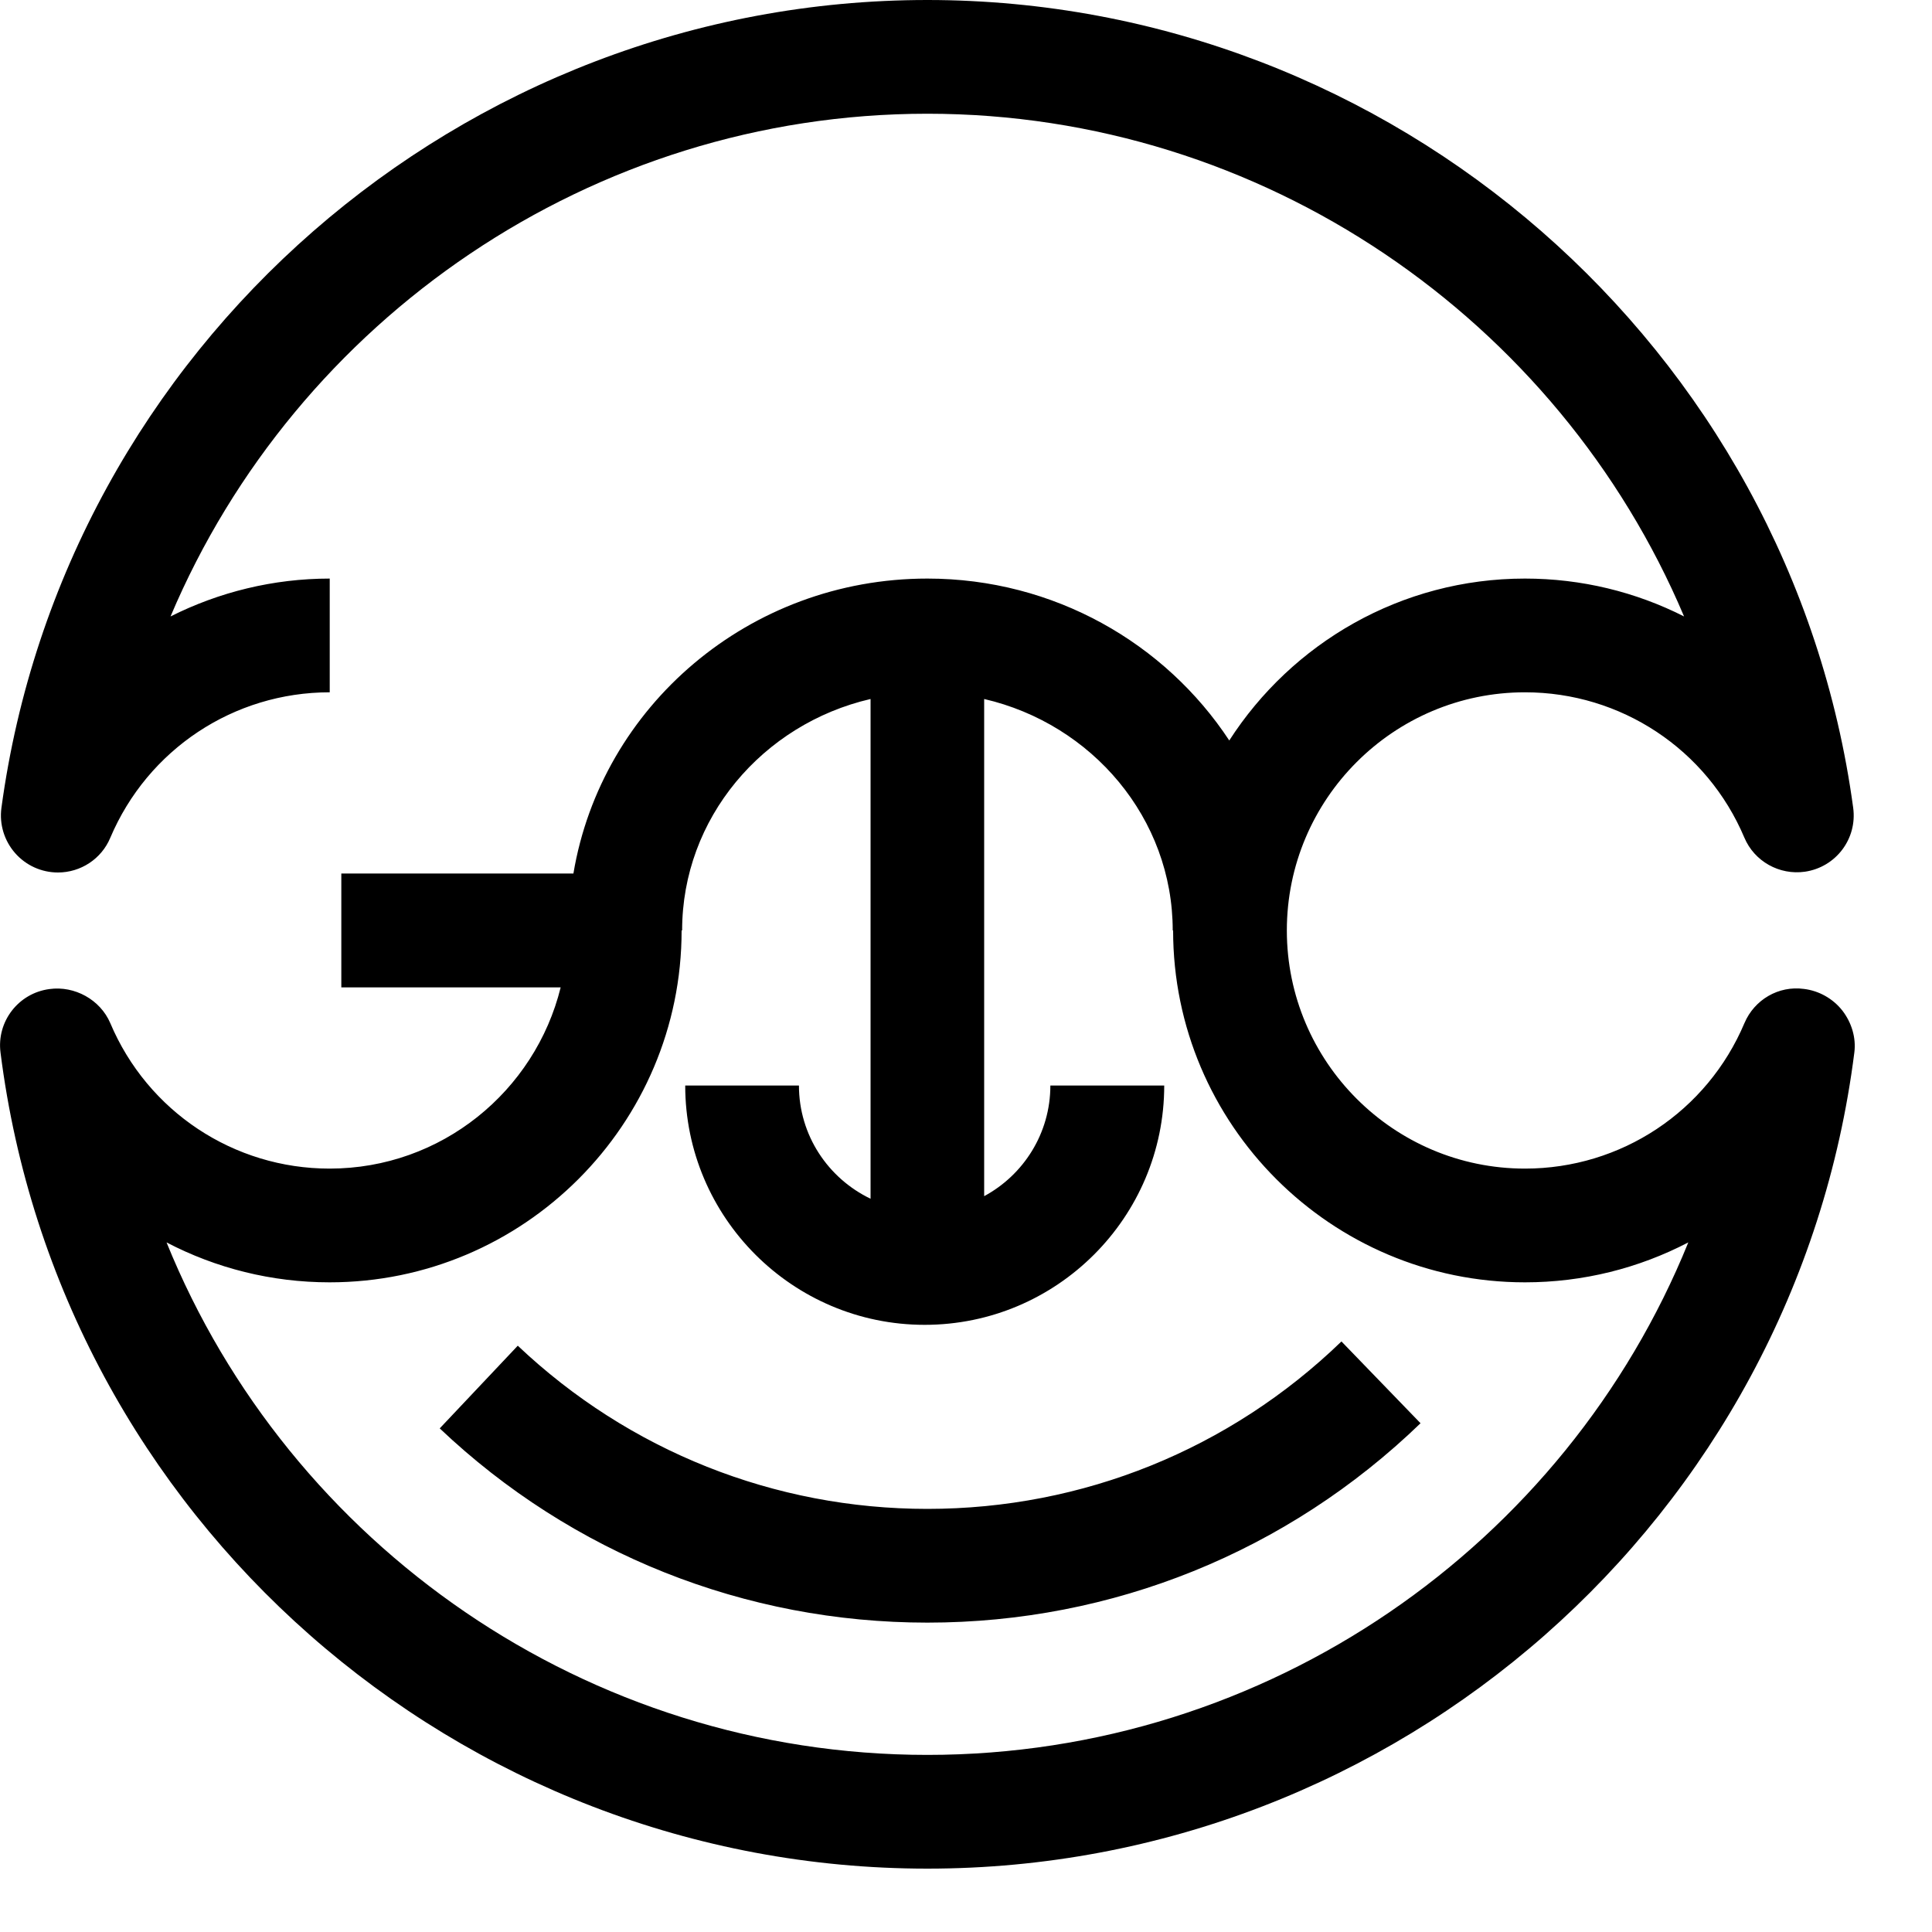 <?xml version="1.0" encoding="UTF-8" standalone="no"?>
<!DOCTYPE svg PUBLIC "-//W3C//DTD SVG 1.1//EN" "http://www.w3.org/Graphics/SVG/1.1/DTD/svg11.dtd">
<svg width="100%" height="100%" viewBox="0 0 15 15" version="1.1" xmlns="http://www.w3.org/2000/svg" xmlns:xlink="http://www.w3.org/1999/xlink" xml:space="preserve" xmlns:serif="http://www.serif.com/" style="fill-rule:evenodd;clip-rule:evenodd;stroke-linejoin:round;stroke-miterlimit:2;">
    <g id="gtc" transform="matrix(1,0,0,1,7.2,0.883)">
        <path d="M0,12.742C-2.642,12.742 -4.954,11.114 -5.907,8.763C-5.524,8.963 -5.092,9.073 -4.641,9.073C-3.134,9.073 -1.908,7.847 -1.908,6.341L-1.904,6.341C-1.904,5.47 -1.279,4.738 -0.441,4.544L-0.441,8.424C-0.77,8.266 -0.997,7.932 -0.997,7.545L-1.88,7.545C-1.88,8.569 -1.046,9.403 -0.021,9.403C1.005,9.403 1.839,8.569 1.839,7.545L0.955,7.545C0.955,7.916 0.747,8.239 0.441,8.404L0.441,4.544C1.279,4.738 1.905,5.47 1.905,6.341L1.908,6.341C1.908,7.847 3.134,9.073 4.64,9.073C5.092,9.073 5.524,8.963 5.908,8.763C4.955,11.114 2.643,12.742 0,12.742M7.104,6.963C7.031,6.87 6.922,6.809 6.806,6.795C6.608,6.768 6.421,6.879 6.344,7.06C6.054,7.747 5.385,8.19 4.64,8.19C3.62,8.19 2.791,7.36 2.791,6.341C2.791,5.321 3.62,4.492 4.64,4.492C5.384,4.492 6.053,4.934 6.343,5.62C6.421,5.805 6.615,5.913 6.813,5.885C7.054,5.85 7.221,5.629 7.188,5.388C6.703,1.813 3.613,-0.883 0,-0.883C-3.614,-0.883 -6.705,1.814 -7.189,5.39C-7.206,5.516 -7.167,5.644 -7.083,5.74C-6.999,5.836 -6.878,5.891 -6.75,5.891C-6.573,5.891 -6.412,5.785 -6.344,5.622C-6.053,4.935 -5.385,4.492 -4.64,4.492L-4.64,3.609C-5.079,3.609 -5.5,3.714 -5.876,3.903C-4.901,1.596 -2.605,0 0,0C2.604,0 4.9,1.596 5.875,3.903C5.5,3.713 5.079,3.609 4.64,3.609C3.677,3.609 2.83,4.111 2.344,4.866C1.847,4.111 0.983,3.609 0,3.609C-1.384,3.609 -2.531,4.602 -2.748,5.899L-4.55,5.899L-4.55,6.783L-2.847,6.783C-3.046,7.589 -3.773,8.19 -4.641,8.19C-5.385,8.19 -6.054,7.747 -6.344,7.06C-6.422,6.878 -6.621,6.769 -6.816,6.796C-7.058,6.828 -7.227,7.049 -7.196,7.289C-6.74,10.901 -3.646,13.625 0,13.625C3.646,13.625 6.74,10.901 7.197,7.289C7.212,7.173 7.175,7.055 7.104,6.963M0,10.832C-1.187,10.832 -2.317,10.382 -3.18,9.565L-3.786,10.207C-2.76,11.18 -1.415,11.715 0,11.715C1.437,11.715 2.796,11.165 3.829,10.167L3.215,9.532C2.348,10.37 1.206,10.832 0,10.832" style="fill:currentColor;fill-rule:nonzero;"/>
    </g>
</svg>
